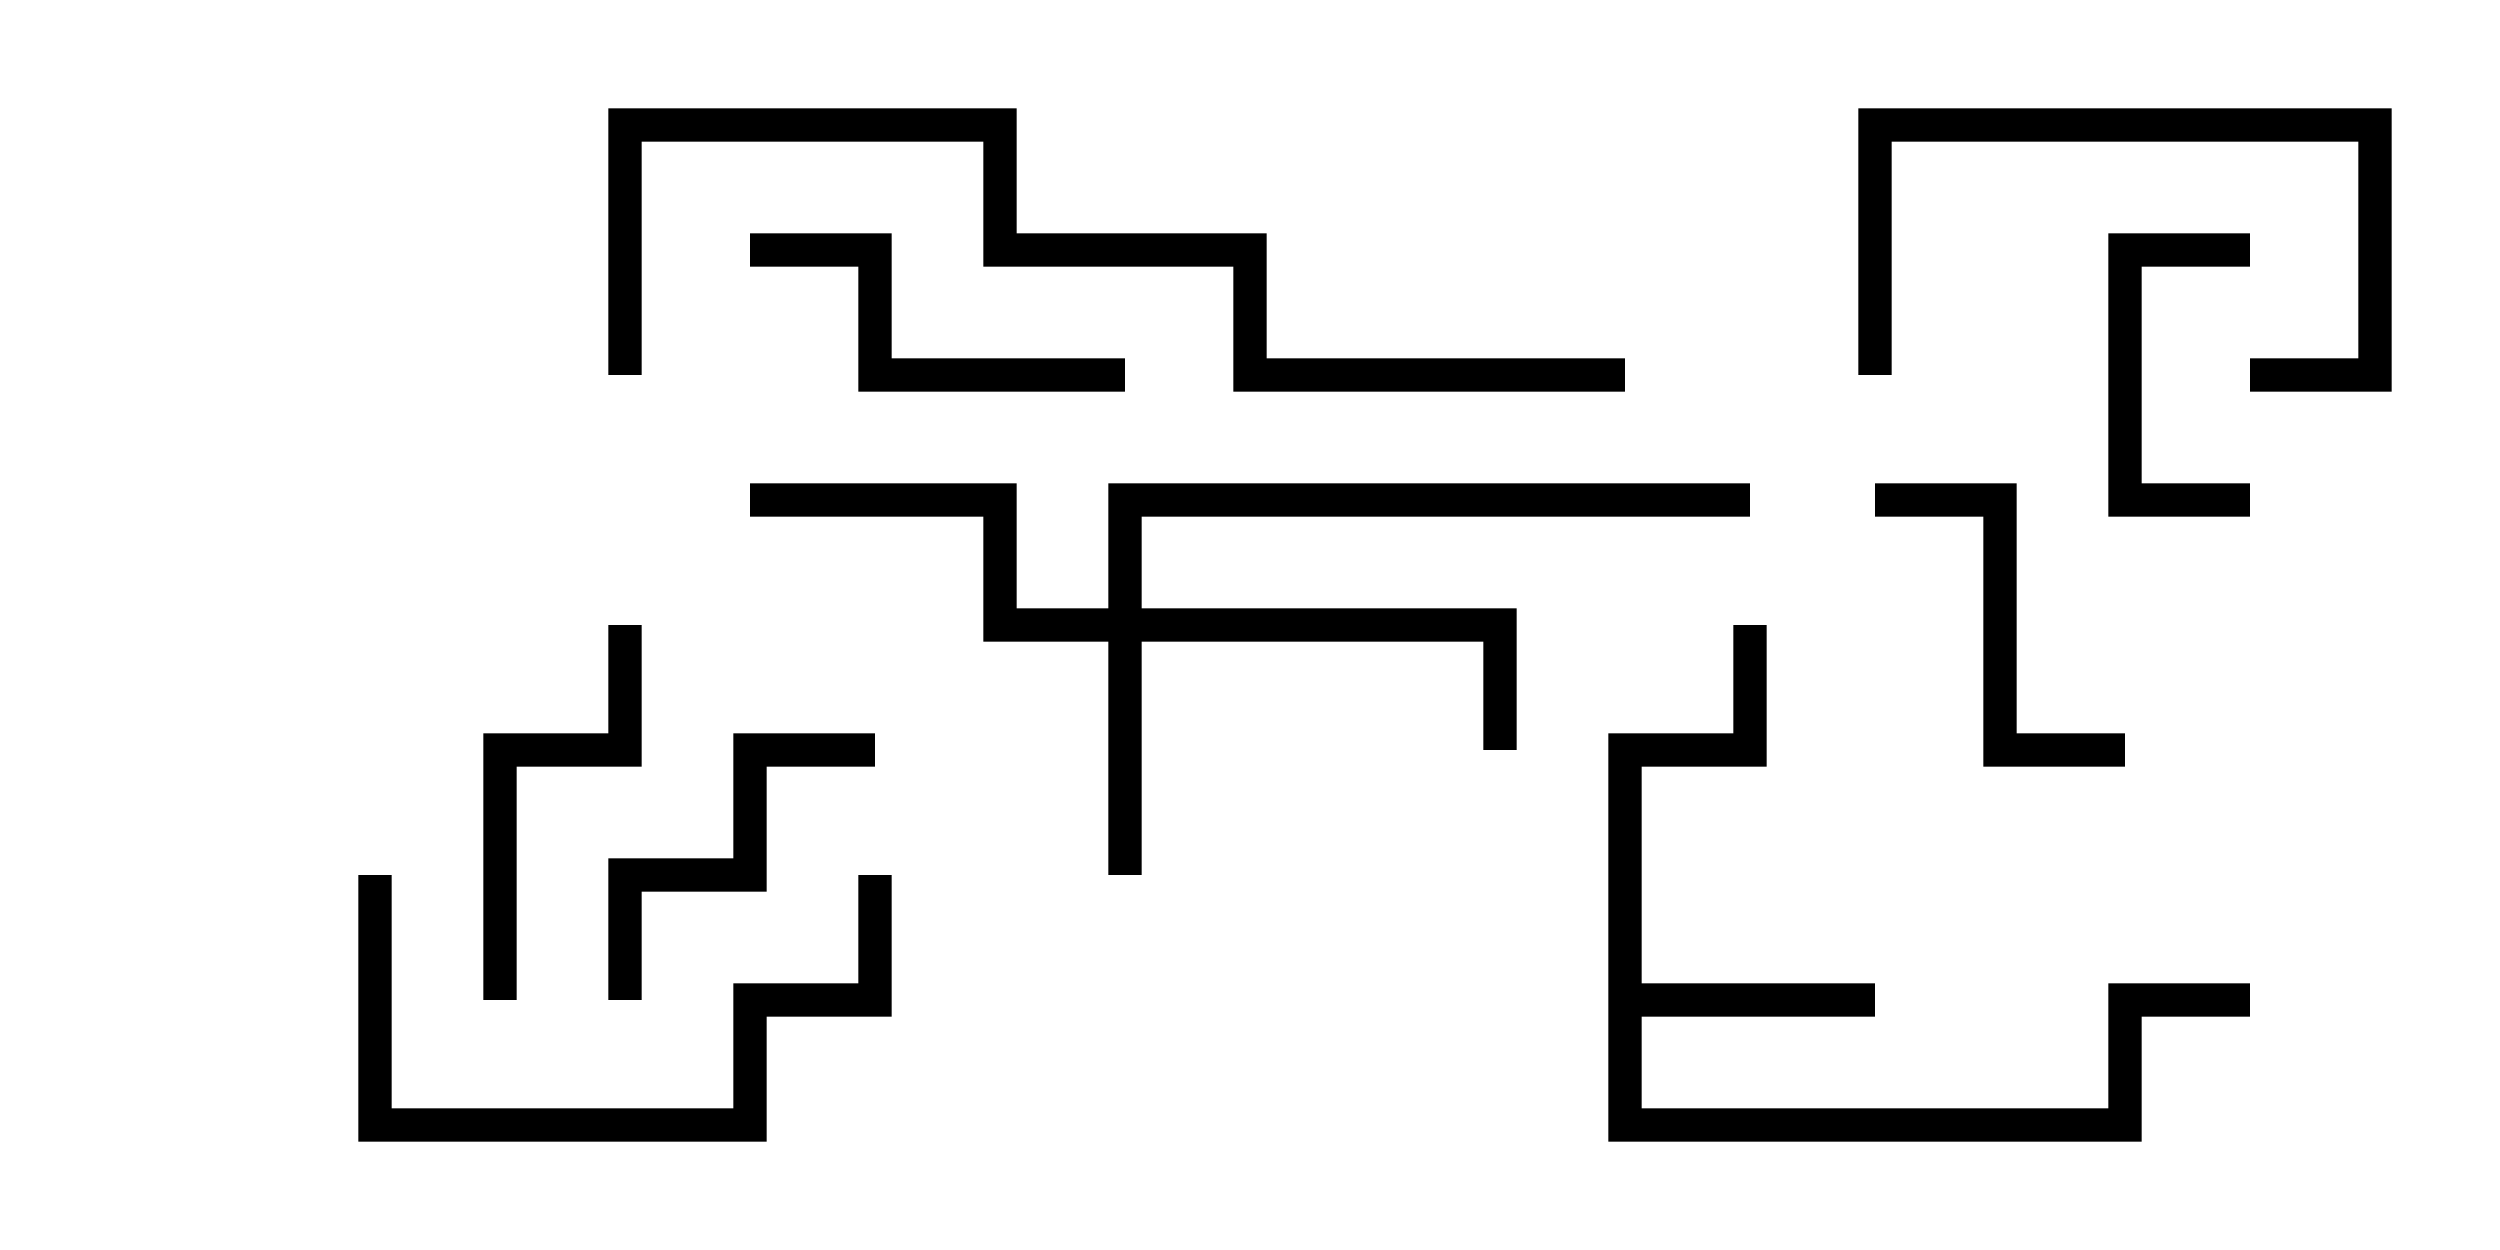 <svg version="1.1" width="30" height="15" xmlns="http://www.w3.org/2000/svg"><path d="M19.3,8.8L20.8,8.8L20.8,7.5L21.2,7.5L21.2,9.2L19.7,9.2L19.7,11.8L22.5,11.8L22.5,12.2L19.7,12.2L19.7,13.3L25.3,13.3L25.3,11.8L27,11.8L27,12.2L25.7,12.2L25.7,13.7L19.3,13.7z" stroke="none"/><path d="M13.3,7.3L13.3,5.8L21,5.8L21,6.2L13.7,6.2L13.7,7.3L18.2,7.3L18.2,9L17.8,9L17.8,7.7L13.7,7.7L13.7,10.5L13.3,10.5L13.3,7.7L11.8,7.7L11.8,6.2L9,6.2L9,5.8L12.2,5.8L12.2,7.3z" stroke="none"/><path d="M27,5.8L27,6.2L25.3,6.2L25.3,2.8L27,2.8L27,3.2L25.7,3.2L25.7,5.8z" stroke="none"/><path d="M7.7,12L7.3,12L7.3,10.3L8.8,10.3L8.8,8.8L10.5,8.8L10.5,9.2L9.2,9.2L9.2,10.7L7.7,10.7z" stroke="none"/><path d="M22.5,6.2L22.5,5.8L24.2,5.8L24.2,8.8L25.5,8.8L25.5,9.2L23.8,9.2L23.8,6.2z" stroke="none"/><path d="M22.7,4.5L22.3,4.5L22.3,1.3L28.7,1.3L28.7,4.7L27,4.7L27,4.3L28.3,4.3L28.3,1.7L22.7,1.7z" stroke="none"/><path d="M9,3.2L9,2.8L10.7,2.8L10.7,4.3L13.5,4.3L13.5,4.7L10.3,4.7L10.3,3.2z" stroke="none"/><path d="M7.3,7.5L7.7,7.5L7.7,9.2L6.2,9.2L6.2,12L5.8,12L5.8,8.8L7.3,8.8z" stroke="none"/><path d="M10.3,10.5L10.7,10.5L10.7,12.2L9.2,12.2L9.2,13.7L4.3,13.7L4.3,10.5L4.7,10.5L4.7,13.3L8.8,13.3L8.8,11.8L10.3,11.8z" stroke="none"/><path d="M19.5,4.3L19.5,4.7L14.8,4.7L14.8,3.2L11.8,3.2L11.8,1.7L7.7,1.7L7.7,4.5L7.3,4.5L7.3,1.3L12.2,1.3L12.2,2.8L15.2,2.8L15.2,4.3z" stroke="none"/></svg>